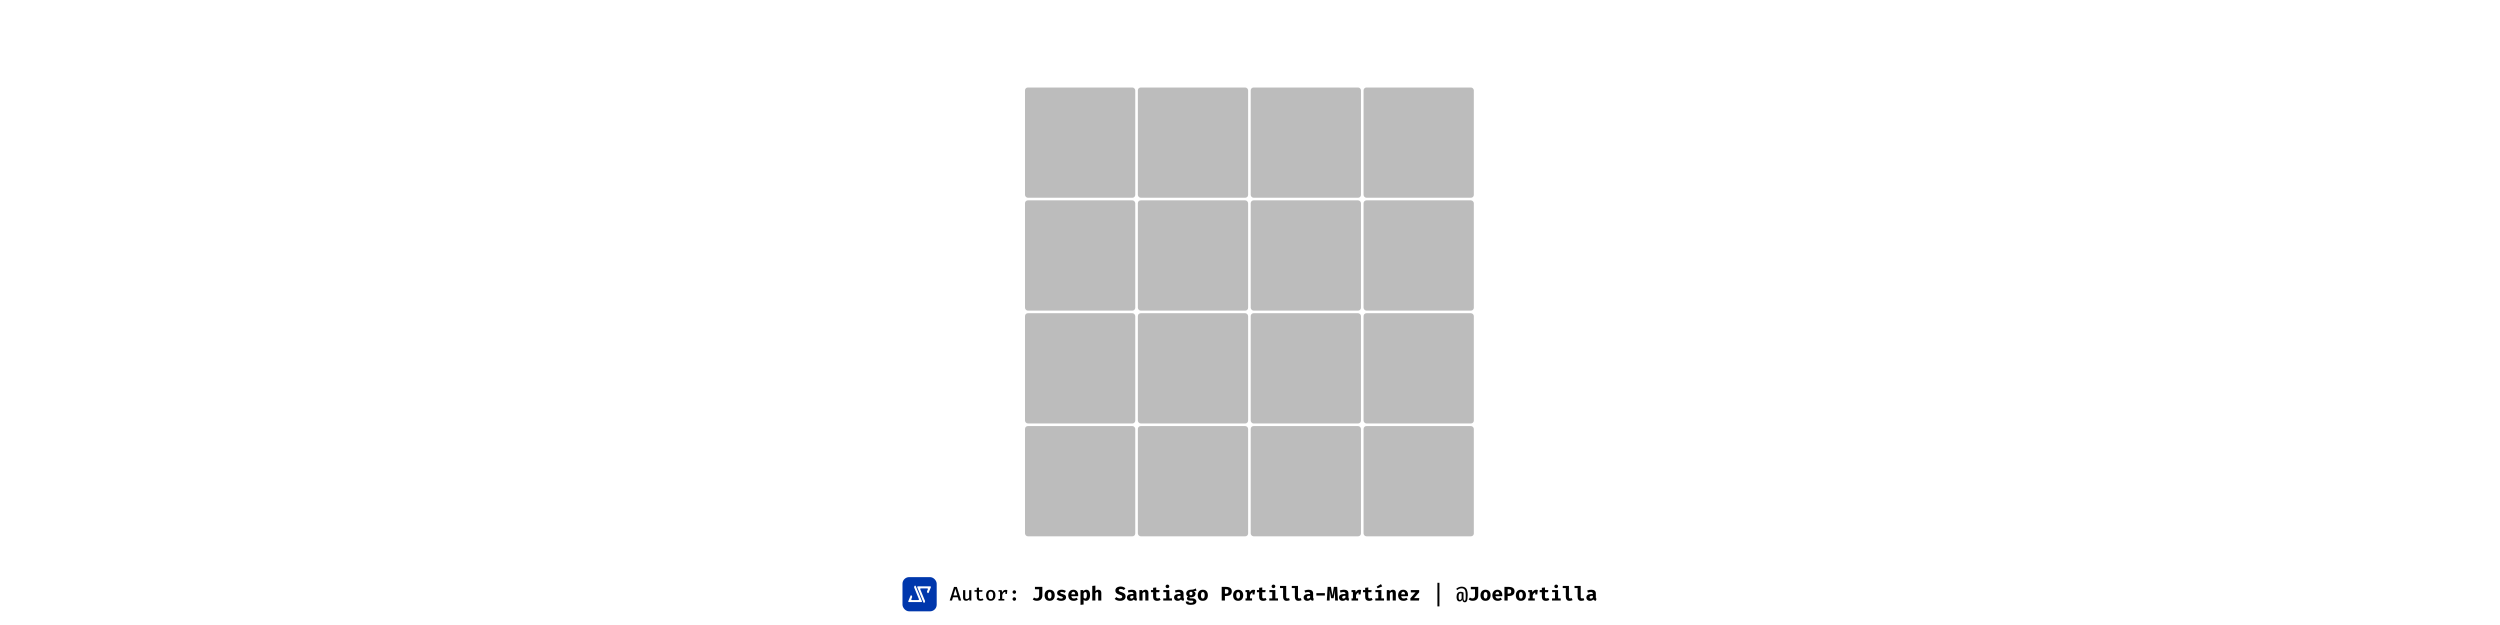 <svg width="1400" height="350" viewBox="0 0 1400 350" fill="none" xmlns="http://www.w3.org/2000/svg">
<rect width="1400" height="350" fill="white"/>
<rect x="505.39" y="323.186" width="19.162" height="19.162" rx="3.743" fill="#0037AC"/>
<path d="M512.812 328.192C512.685 327.882 512.247 327.882 512.12 328.192L511.92 328.679C511.883 328.769 511.883 328.871 511.92 328.962L514.593 335.522C514.693 335.768 514.512 336.037 514.247 336.037H511.586H510.687C510.421 336.037 510.24 335.767 510.341 335.521L510.803 334.397C510.84 334.307 510.84 334.205 510.803 334.114L510.593 333.599C510.467 333.289 510.028 333.288 509.9 333.598L508.644 336.659C508.543 336.905 508.724 337.175 508.99 337.175H515.942C516.208 337.175 516.389 336.905 516.288 336.659L512.812 328.192Z" fill="white"/>
<path d="M515.348 330.012C515.247 329.766 515.428 329.496 515.694 329.496H518.355H519.253C519.519 329.496 519.701 329.766 519.599 330.013L519.138 331.137C519.101 331.227 519.101 331.329 519.138 331.42L519.348 331.935C519.474 332.245 519.913 332.246 520.04 331.936L521.297 328.875C521.398 328.629 521.217 328.358 520.951 328.358H513.999C513.732 328.358 513.551 328.629 513.652 328.875L517.128 337.342C517.256 337.651 517.694 337.651 517.821 337.342L518.021 336.855C518.058 336.764 518.058 336.663 518.021 336.572L515.348 330.012Z" fill="white"/>
<path d="M536.368 334.455H533.656L533.128 336.282H531.83L534.245 328.69H535.829L538.25 336.282H536.896L536.368 334.455ZM533.92 333.471H536.099L535.015 329.68L533.92 333.471ZM540.545 330.473V334.532C540.545 334.877 540.613 335.123 540.748 335.27C540.888 335.416 541.097 335.49 541.375 335.49C541.64 335.49 541.894 335.411 542.14 335.253C542.386 335.095 542.58 334.903 542.723 334.675V330.473H543.955V336.282H542.894L542.817 335.539C542.6 335.829 542.327 336.051 541.997 336.205C541.667 336.355 541.33 336.43 540.985 336.43C540.424 336.43 540.004 336.276 539.725 335.968C539.45 335.656 539.313 335.229 539.313 334.686V330.473H540.545ZM550.762 335.974C550.549 336.109 550.294 336.219 549.997 336.304C549.7 336.388 549.39 336.43 549.067 336.43C548.392 336.43 547.879 336.256 547.527 335.908C547.179 335.556 547.004 335.093 547.004 334.521V331.369H545.712V330.473H547.004V329.174L548.237 329.026V330.473H550.195L550.057 331.369H548.237V334.51C548.237 334.822 548.314 335.055 548.468 335.209C548.625 335.359 548.882 335.435 549.238 335.435C549.45 335.435 549.647 335.409 549.826 335.358C550.006 335.306 550.169 335.24 550.316 335.16L550.762 335.974ZM554.834 330.319C555.402 330.319 555.881 330.445 556.269 330.698C556.658 330.951 556.952 331.305 557.15 331.76C557.351 332.215 557.452 332.75 557.452 333.366C557.452 333.979 557.349 334.516 557.144 334.978C556.942 335.436 556.645 335.794 556.253 336.051C555.864 336.304 555.389 336.43 554.828 336.43C554.267 336.43 553.79 336.307 553.398 336.062C553.009 335.812 552.712 335.458 552.507 335C552.305 334.542 552.204 334.001 552.204 333.377C552.204 332.772 552.305 332.24 552.507 331.782C552.712 331.323 553.011 330.966 553.403 330.709C553.796 330.449 554.272 330.319 554.834 330.319ZM554.834 331.276C554.39 331.276 554.056 331.446 553.832 331.787C553.609 332.125 553.497 332.655 553.497 333.377C553.497 334.096 553.607 334.626 553.827 334.967C554.051 335.308 554.384 335.479 554.828 335.479C555.272 335.479 555.604 335.308 555.824 334.967C556.048 334.626 556.159 334.092 556.159 333.366C556.159 332.651 556.049 332.125 555.829 331.787C555.609 331.446 555.277 331.276 554.834 331.276ZM559.159 336.282V335.402H560.011V331.347H559.159V330.473H560.952L561.178 331.82C561.394 331.333 561.662 330.962 561.981 330.709C562.303 330.452 562.718 330.324 563.224 330.324C563.396 330.324 563.55 330.339 563.686 330.368C563.825 330.394 563.963 330.429 564.099 330.473L563.73 331.529C563.613 331.496 563.503 331.472 563.4 331.457C563.297 331.439 563.184 331.43 563.059 331.43C562.637 331.43 562.272 331.587 561.964 331.903C561.66 332.218 561.42 332.666 561.244 333.245V335.402H562.415V336.282H559.159ZM563.009 332.612V331.182L563.163 330.473H564.099L563.89 332.612H563.009ZM567.026 335.435C567.026 335.167 567.122 334.938 567.313 334.747C567.503 334.553 567.738 334.455 568.017 334.455C568.299 334.455 568.534 334.553 568.721 334.747C568.912 334.938 569.007 335.167 569.007 335.435C569.007 335.71 568.912 335.944 568.721 336.139C568.534 336.333 568.299 336.43 568.017 336.43C567.738 336.43 567.503 336.333 567.313 336.139C567.122 335.944 567.026 335.71 567.026 335.435ZM567.026 331.529C567.026 331.349 567.07 331.184 567.158 331.034C567.247 330.883 567.366 330.764 567.516 330.676C567.666 330.588 567.833 330.544 568.017 330.544C568.299 330.544 568.534 330.641 568.721 330.836C568.912 331.026 569.007 331.257 569.007 331.529C569.007 331.8 568.912 332.035 568.721 332.233C568.534 332.427 568.299 332.524 568.017 332.524C567.738 332.524 567.503 332.427 567.313 332.233C567.122 332.035 567.026 331.8 567.026 331.529ZM583.714 328.657V333.537C583.714 333.98 583.646 334.382 583.51 334.741C583.375 335.101 583.175 335.407 582.911 335.66C582.65 335.913 582.329 336.108 581.948 336.243C581.57 336.379 581.137 336.447 580.65 336.447C580.158 336.447 579.733 336.384 579.373 336.26C579.018 336.131 578.675 335.955 578.345 335.732L579.032 334.62C579.293 334.8 579.537 334.927 579.764 335C579.991 335.07 580.25 335.105 580.54 335.105C580.932 335.105 581.258 334.98 581.519 334.73C581.783 334.477 581.915 334.087 581.915 333.559V329.977H579.571V328.657H583.714ZM587.813 330.247C588.415 330.247 588.926 330.375 589.348 330.632C589.77 330.889 590.093 331.25 590.316 331.716C590.54 332.178 590.652 332.721 590.652 333.344C590.652 333.993 590.538 334.553 590.311 335.022C590.087 335.488 589.764 335.845 589.343 336.095C588.921 336.344 588.411 336.469 587.813 336.469C587.219 336.469 586.709 336.346 586.284 336.1C585.862 335.854 585.538 335.499 585.31 335.033C585.087 334.567 584.975 334.008 584.975 333.355C584.975 332.735 585.087 332.193 585.31 331.727C585.538 331.261 585.862 330.898 586.284 330.638C586.709 330.377 587.219 330.247 587.813 330.247ZM587.813 331.529C587.458 331.529 587.193 331.675 587.021 331.969C586.852 332.259 586.768 332.721 586.768 333.355C586.768 334.001 586.852 334.468 587.021 334.758C587.193 335.048 587.458 335.193 587.813 335.193C588.169 335.193 588.431 335.048 588.6 334.758C588.772 334.468 588.858 333.997 588.858 333.344C588.858 332.713 588.772 332.253 588.6 331.963C588.431 331.674 588.169 331.529 587.813 331.529ZM594.223 335.226C594.513 335.226 594.746 335.18 594.922 335.088C595.102 334.996 595.191 334.859 595.191 334.675C595.191 334.551 595.157 334.446 595.087 334.362C595.017 334.278 594.883 334.197 594.685 334.12C594.487 334.043 594.194 333.951 593.805 333.845C593.449 333.749 593.134 333.628 592.859 333.482C592.588 333.335 592.375 333.146 592.221 332.915C592.07 332.684 591.995 332.396 591.995 332.051C591.995 331.703 592.092 331.393 592.287 331.122C592.481 330.85 592.767 330.638 593.145 330.484C593.523 330.326 593.985 330.247 594.531 330.247C595.052 330.247 595.505 330.315 595.89 330.451C596.279 330.583 596.614 330.751 596.897 330.957L596.204 331.98C595.962 331.83 595.701 331.71 595.423 331.622C595.144 331.531 594.863 331.485 594.581 331.485C594.298 331.485 594.088 331.523 593.948 331.6C593.813 331.674 593.745 331.785 593.745 331.936C593.745 332.035 593.78 332.121 593.849 332.194C593.923 332.264 594.058 332.337 594.256 332.414C594.454 332.488 594.744 332.579 595.125 332.69C595.503 332.796 595.831 332.919 596.11 333.058C596.393 333.197 596.611 333.384 596.765 333.619C596.919 333.85 596.996 334.156 596.996 334.538C596.996 334.963 596.869 335.321 596.616 335.611C596.363 335.897 596.028 336.111 595.61 336.254C595.191 336.397 594.733 336.469 594.234 336.469C593.669 336.469 593.171 336.388 592.738 336.227C592.305 336.065 591.937 335.853 591.632 335.589L592.507 334.609C592.734 334.785 592.991 334.932 593.277 335.049C593.567 335.167 593.882 335.226 594.223 335.226ZM599.984 333.867C600.024 334.186 600.107 334.444 600.232 334.642C600.36 334.837 600.523 334.98 600.721 335.071C600.919 335.16 601.141 335.204 601.387 335.204C601.655 335.204 601.913 335.16 602.163 335.071C602.412 334.983 602.652 334.866 602.883 334.719L603.582 335.666C603.307 335.9 602.973 336.093 602.581 336.243C602.192 336.394 601.748 336.469 601.249 336.469C600.582 336.469 600.023 336.337 599.572 336.073C599.12 335.805 598.781 335.438 598.554 334.972C598.326 334.507 598.213 333.971 598.213 333.366C598.213 332.79 598.323 332.268 598.543 331.798C598.763 331.325 599.084 330.949 599.506 330.671C599.931 330.388 600.45 330.247 601.062 330.247C601.62 330.247 602.102 330.366 602.509 330.605C602.92 330.843 603.237 331.186 603.461 331.633C603.688 332.081 603.802 332.618 603.802 333.245C603.802 333.344 603.798 333.451 603.791 333.564C603.787 333.678 603.78 333.779 603.769 333.867H599.984ZM601.062 331.413C600.751 331.413 600.499 331.525 600.309 331.749C600.118 331.973 600.002 332.33 599.962 332.822H602.108C602.104 332.396 602.021 332.055 601.86 331.798C601.699 331.542 601.433 331.413 601.062 331.413ZM608.309 330.247C608.818 330.247 609.229 330.374 609.541 330.627C609.852 330.88 610.08 331.237 610.223 331.699C610.37 332.161 610.443 332.71 610.443 333.344C610.443 333.946 610.355 334.483 610.179 334.956C610.003 335.425 609.748 335.796 609.414 336.067C609.081 336.335 608.675 336.469 608.198 336.469C607.63 336.469 607.168 336.265 606.812 335.858V338.537L605.074 338.719V330.44H606.614L606.691 331.094C606.93 330.79 607.19 330.573 607.472 330.445C607.755 330.313 608.033 330.247 608.309 330.247ZM607.769 331.529C607.568 331.529 607.39 331.589 607.236 331.71C607.082 331.831 606.941 331.996 606.812 332.205V334.67C606.933 334.85 607.06 334.982 607.192 335.066C607.327 335.15 607.487 335.193 607.67 335.193C607.978 335.193 608.219 335.053 608.391 334.774C608.563 334.492 608.65 334.023 608.65 333.366C608.65 332.882 608.615 332.508 608.545 332.244C608.475 331.976 608.375 331.791 608.242 331.688C608.11 331.582 607.953 331.529 607.769 331.529ZM613.409 327.948V331.017C613.655 330.757 613.921 330.564 614.207 330.44C614.497 330.311 614.803 330.247 615.126 330.247C615.646 330.247 616.044 330.399 616.319 330.704C616.594 331.008 616.732 331.437 616.732 331.991V336.282H614.994V332.475C614.994 332.123 614.953 331.877 614.873 331.738C614.796 331.598 614.649 331.529 614.432 331.529C614.311 331.529 614.192 331.558 614.075 331.617C613.961 331.672 613.849 331.752 613.739 331.859C613.629 331.965 613.519 332.092 613.409 332.238V336.282H611.671V328.118L613.409 327.948ZM630.344 334.054C630.344 334.527 630.219 334.945 629.97 335.308C629.724 335.671 629.37 335.955 628.908 336.161C628.446 336.366 627.891 336.469 627.241 336.469C626.523 336.469 625.919 336.364 625.432 336.155C624.947 335.943 624.546 335.68 624.227 335.369L625.14 334.356C625.422 334.602 625.734 334.793 626.075 334.928C626.416 335.06 626.79 335.127 627.197 335.127C627.45 335.127 627.672 335.09 627.863 335.016C628.054 334.943 628.202 334.837 628.309 334.697C628.415 334.558 628.468 334.389 628.468 334.191C628.468 334.004 628.426 333.847 628.342 333.718C628.257 333.59 628.114 333.474 627.913 333.372C627.715 333.269 627.438 333.164 627.082 333.058C626.488 332.875 626.009 332.673 625.646 332.453C625.287 332.233 625.024 331.978 624.859 331.688C624.698 331.399 624.617 331.061 624.617 330.676C624.617 330.21 624.746 329.812 625.002 329.482C625.263 329.152 625.611 328.901 626.048 328.729C626.484 328.553 626.965 328.465 627.489 328.465C628.079 328.465 628.6 328.551 629.051 328.723C629.502 328.892 629.893 329.134 630.223 329.449L629.37 330.429C629.114 330.212 628.837 330.053 628.54 329.95C628.243 329.844 627.94 329.79 627.632 329.79C627.405 329.79 627.205 329.82 627.032 329.878C626.86 329.933 626.726 330.016 626.631 330.126C626.535 330.236 626.488 330.374 626.488 330.539C626.488 330.7 626.534 330.836 626.625 330.946C626.717 331.056 626.877 331.16 627.104 331.259C627.331 331.355 627.647 331.466 628.05 331.595C628.531 331.741 628.941 331.918 629.282 332.123C629.627 332.325 629.889 332.579 630.069 332.888C630.252 333.196 630.344 333.584 630.344 334.054ZM636.38 334.598C636.38 334.818 636.409 334.978 636.468 335.077C636.53 335.176 636.629 335.251 636.765 335.303L636.407 336.447C636.063 336.414 635.771 336.339 635.533 336.221C635.298 336.1 635.113 335.919 634.977 335.677C634.753 335.944 634.467 336.144 634.119 336.276C633.771 336.405 633.415 336.469 633.052 336.469C632.45 336.469 631.97 336.298 631.611 335.957C631.255 335.612 631.077 335.171 631.077 334.631C631.077 333.997 631.324 333.507 631.82 333.163C632.318 332.818 633.019 332.646 633.921 332.646H634.708V332.425C634.708 332.121 634.609 331.896 634.411 331.749C634.216 331.602 633.93 331.529 633.552 331.529C633.365 331.529 633.125 331.556 632.832 331.611C632.538 331.663 632.245 331.738 631.952 331.837L631.55 330.682C631.928 330.539 632.32 330.43 632.727 330.357C633.138 330.284 633.505 330.247 633.827 330.247C634.697 330.247 635.338 330.425 635.753 330.781C636.171 331.133 636.38 331.642 636.38 332.31V334.598ZM633.651 335.226C633.838 335.226 634.035 335.171 634.24 335.06C634.445 334.947 634.601 334.787 634.708 334.582V333.636H634.279C633.794 333.636 633.439 333.711 633.211 333.861C632.984 334.008 632.87 334.224 632.87 334.51C632.87 334.734 632.938 334.91 633.074 335.038C633.213 335.163 633.406 335.226 633.651 335.226ZM638.059 336.282V330.44H639.577L639.698 331.116C639.959 330.823 640.234 330.605 640.524 330.462C640.813 330.319 641.143 330.247 641.514 330.247C642.012 330.247 642.405 330.399 642.691 330.704C642.977 331.008 643.12 331.437 643.12 331.991V336.282H641.382V332.491C641.382 332.253 641.365 332.064 641.332 331.925C641.299 331.782 641.241 331.681 641.156 331.622C641.075 331.56 640.964 331.529 640.821 331.529C640.7 331.529 640.58 331.556 640.463 331.611C640.349 331.663 640.237 331.738 640.127 331.837C640.017 331.936 639.907 332.055 639.797 332.194V336.282H638.059ZM649.915 335.941C649.688 336.087 649.413 336.212 649.09 336.315C648.767 336.417 648.404 336.469 648.001 336.469C647.238 336.469 646.671 336.274 646.301 335.886C645.93 335.493 645.745 334.961 645.745 334.29V331.639H644.519V330.44H645.745V329.174L647.484 328.965V330.44H649.365L649.194 331.639H647.484V334.29C647.484 334.58 647.55 334.787 647.682 334.912C647.814 335.037 648.025 335.099 648.314 335.099C648.52 335.099 648.707 335.075 648.875 335.027C649.048 334.976 649.202 334.912 649.338 334.835L649.915 335.941ZM654.823 330.44V335.093H656.309V336.282H651.429V335.093H653.085V331.628H651.484V330.44H654.823ZM653.773 327.381C654.073 327.381 654.319 327.474 654.51 327.661C654.7 327.849 654.796 328.081 654.796 328.36C654.796 328.639 654.7 328.874 654.51 329.064C654.319 329.251 654.073 329.345 653.773 329.345C653.468 329.345 653.219 329.251 653.024 329.064C652.834 328.874 652.738 328.639 652.738 328.36C652.738 328.081 652.834 327.849 653.024 327.661C653.219 327.474 653.468 327.381 653.773 327.381ZM662.768 334.598C662.768 334.818 662.797 334.978 662.856 335.077C662.918 335.176 663.018 335.251 663.153 335.303L662.796 336.447C662.451 336.414 662.159 336.339 661.921 336.221C661.686 336.1 661.501 335.919 661.365 335.677C661.142 335.944 660.856 336.144 660.507 336.276C660.159 336.405 659.803 336.469 659.44 336.469C658.838 336.469 658.358 336.298 657.999 335.957C657.643 335.612 657.465 335.171 657.465 334.631C657.465 333.997 657.713 333.507 658.208 333.163C658.706 332.818 659.407 332.646 660.309 332.646H661.096V332.425C661.096 332.121 660.997 331.896 660.799 331.749C660.604 331.602 660.318 331.529 659.941 331.529C659.754 331.529 659.513 331.556 659.22 331.611C658.927 331.663 658.633 331.738 658.34 331.837L657.938 330.682C658.316 330.539 658.708 330.43 659.115 330.357C659.526 330.284 659.893 330.247 660.216 330.247C661.085 330.247 661.727 330.425 662.141 330.781C662.559 331.133 662.768 331.642 662.768 332.31V334.598ZM660.04 335.226C660.227 335.226 660.423 335.171 660.628 335.06C660.834 334.947 660.989 334.787 661.096 334.582V333.636H660.667C660.183 333.636 659.827 333.711 659.599 333.861C659.372 334.008 659.258 334.224 659.258 334.51C659.258 334.734 659.326 334.91 659.462 335.038C659.601 335.163 659.794 335.226 660.04 335.226ZM669.635 329.504L670.042 330.781C669.836 330.861 669.596 330.92 669.321 330.957C669.046 330.993 668.725 331.012 668.358 331.012C668.725 331.169 669.004 331.366 669.195 331.6C669.389 331.831 669.486 332.136 669.486 332.513C669.486 332.891 669.385 333.229 669.184 333.526C668.982 333.819 668.696 334.05 668.325 334.219C667.955 334.388 667.517 334.472 667.011 334.472C666.886 334.472 666.769 334.466 666.659 334.455C666.549 334.444 666.44 334.428 666.334 334.406C666.272 334.439 666.224 334.487 666.191 334.549C666.158 334.611 666.141 334.675 666.141 334.741C666.141 334.833 666.178 334.916 666.252 334.989C666.329 335.062 666.506 335.099 666.785 335.099H667.742C668.197 335.099 668.589 335.172 668.92 335.319C669.253 335.466 669.512 335.666 669.695 335.919C669.879 336.172 669.97 336.461 669.97 336.788C669.97 337.386 669.708 337.857 669.184 338.202C668.659 338.546 667.88 338.719 666.846 338.719C666.097 338.719 665.518 338.642 665.107 338.488C664.7 338.337 664.416 338.121 664.255 337.839C664.097 337.56 664.018 337.228 664.018 336.843H665.558C665.558 337.012 665.591 337.149 665.657 337.255C665.727 337.365 665.857 337.446 666.048 337.497C666.242 337.549 666.523 337.574 666.89 337.574C667.26 337.574 667.542 337.545 667.737 337.486C667.931 337.428 668.063 337.347 668.133 337.244C668.206 337.145 668.243 337.034 668.243 336.909C668.243 336.736 668.175 336.597 668.039 336.491C667.904 336.384 667.689 336.331 667.396 336.331H666.466C665.835 336.331 665.377 336.216 665.091 335.985C664.805 335.75 664.662 335.477 664.662 335.165C664.662 334.949 664.719 334.743 664.832 334.549C664.95 334.355 665.113 334.191 665.322 334.059C664.948 333.861 664.68 333.628 664.519 333.361C664.357 333.089 664.277 332.765 664.277 332.387C664.277 331.947 664.388 331.569 664.612 331.254C664.836 330.935 665.144 330.689 665.536 330.517C665.932 330.344 666.384 330.258 666.89 330.258C667.326 330.265 667.706 330.236 668.028 330.17C668.351 330.1 668.641 330.007 668.898 329.889C669.154 329.768 669.4 329.64 669.635 329.504ZM666.934 331.386C666.659 331.386 666.44 331.474 666.279 331.65C666.118 331.822 666.037 332.061 666.037 332.365C666.037 332.688 666.119 332.935 666.285 333.108C666.45 333.28 666.666 333.366 666.934 333.366C667.223 333.366 667.443 333.28 667.594 333.108C667.748 332.935 667.825 332.68 667.825 332.343C667.825 332.017 667.75 331.776 667.599 331.622C667.449 331.465 667.227 331.386 666.934 331.386ZM673.575 330.247C674.176 330.247 674.688 330.375 675.11 330.632C675.531 330.889 675.854 331.25 676.078 331.716C676.301 332.178 676.413 332.721 676.413 333.344C676.413 333.993 676.3 334.553 676.072 335.022C675.849 335.488 675.526 335.845 675.104 336.095C674.682 336.344 674.173 336.469 673.575 336.469C672.981 336.469 672.471 336.346 672.045 336.1C671.624 335.854 671.299 335.499 671.072 335.033C670.848 334.567 670.736 334.008 670.736 333.355C670.736 332.735 670.848 332.193 671.072 331.727C671.299 331.261 671.624 330.898 672.045 330.638C672.471 330.377 672.981 330.247 673.575 330.247ZM673.575 331.529C673.219 331.529 672.955 331.675 672.783 331.969C672.614 332.259 672.53 332.721 672.53 333.355C672.53 334.001 672.614 334.468 672.783 334.758C672.955 335.048 673.219 335.193 673.575 335.193C673.93 335.193 674.193 335.048 674.361 334.758C674.534 334.468 674.62 333.997 674.62 333.344C674.62 332.713 674.534 332.253 674.361 331.963C674.193 331.674 673.93 331.529 673.575 331.529ZM687.952 331.144C687.952 330.872 687.9 330.649 687.797 330.473C687.698 330.293 687.546 330.161 687.341 330.076C687.139 329.988 686.884 329.944 686.576 329.944H685.96V332.436H686.67C686.937 332.436 687.167 332.391 687.357 332.299C687.548 332.207 687.695 332.066 687.797 331.875C687.9 331.685 687.952 331.441 687.952 331.144ZM689.811 331.138C689.811 331.729 689.684 332.216 689.431 332.601C689.178 332.987 688.824 333.274 688.37 333.465C687.915 333.652 687.387 333.746 686.785 333.746H685.96V336.282H684.156V328.657H686.554C687.588 328.657 688.39 328.863 688.958 329.273C689.527 329.684 689.811 330.306 689.811 331.138ZM693.366 330.247C693.967 330.247 694.479 330.375 694.901 330.632C695.322 330.889 695.645 331.25 695.869 331.716C696.093 332.178 696.204 332.721 696.204 333.344C696.204 333.993 696.091 334.553 695.863 335.022C695.64 335.488 695.317 335.845 694.895 336.095C694.473 336.344 693.964 336.469 693.366 336.469C692.772 336.469 692.262 336.346 691.836 336.1C691.415 335.854 691.09 335.499 690.863 335.033C690.639 334.567 690.527 334.008 690.527 333.355C690.527 332.735 690.639 332.193 690.863 331.727C691.09 331.261 691.415 330.898 691.836 330.638C692.262 330.377 692.772 330.247 693.366 330.247ZM693.366 331.529C693.01 331.529 692.746 331.675 692.574 331.969C692.405 332.259 692.321 332.721 692.321 333.355C692.321 334.001 692.405 334.468 692.574 334.758C692.746 335.048 693.01 335.193 693.366 335.193C693.722 335.193 693.984 335.048 694.152 334.758C694.325 334.468 694.411 333.997 694.411 333.344C694.411 332.713 694.325 332.253 694.152 331.963C693.984 331.674 693.722 331.529 693.366 331.529ZM697.487 336.282V335.116H698.257V331.595H697.487V330.44H699.583L699.902 331.754C700.111 331.252 700.377 330.878 700.7 330.632C701.026 330.386 701.424 330.264 701.894 330.264C702.092 330.264 702.268 330.28 702.422 330.313C702.576 330.342 702.721 330.385 702.856 330.44L702.328 331.875C702.222 331.846 702.116 331.824 702.009 331.809C701.903 331.795 701.786 331.787 701.657 331.787C701.276 331.787 700.94 331.943 700.65 332.255C700.364 332.567 700.146 332.963 699.996 333.443V335.116H701.151V336.282H697.487ZM701.443 332.882V331.177L701.701 330.44H702.856L702.532 332.882H701.443ZM709.288 335.941C709.061 336.087 708.786 336.212 708.463 336.315C708.141 336.417 707.777 336.469 707.374 336.469C706.611 336.469 706.045 336.274 705.674 335.886C705.304 335.493 705.119 334.961 705.119 334.29V331.639H703.892V330.44H705.119V329.174L706.857 328.965V330.44H708.738L708.568 331.639H706.857V334.29C706.857 334.58 706.923 334.787 707.055 334.912C707.187 335.037 707.398 335.099 707.688 335.099C707.893 335.099 708.08 335.075 708.249 335.027C708.421 334.976 708.575 334.912 708.711 334.835L709.288 335.941ZM714.197 330.44V335.093H715.682V336.282H710.802V335.093H712.458V331.628H710.857V330.44H714.197ZM713.146 327.381C713.447 327.381 713.692 327.474 713.883 327.661C714.074 327.849 714.169 328.081 714.169 328.36C714.169 328.639 714.074 328.874 713.883 329.064C713.692 329.251 713.447 329.345 713.146 329.345C712.842 329.345 712.592 329.251 712.398 329.064C712.207 328.874 712.112 328.639 712.112 328.36C712.112 328.081 712.207 327.849 712.398 327.661C712.592 327.474 712.842 327.381 713.146 327.381ZM720.271 328.118V334.444C720.271 334.679 720.337 334.848 720.469 334.95C720.605 335.049 720.79 335.099 721.025 335.099C721.175 335.099 721.32 335.082 721.459 335.049C721.599 335.013 721.729 334.971 721.85 334.923L722.268 336.084C722.07 336.186 721.832 336.276 721.553 336.353C721.274 336.43 720.95 336.469 720.579 336.469C719.875 336.469 719.358 336.267 719.028 335.864C718.698 335.457 718.533 334.912 718.533 334.23V329.306H716.811V328.118H720.271ZM726.868 328.118V334.444C726.868 334.679 726.934 334.848 727.066 334.95C727.202 335.049 727.387 335.099 727.622 335.099C727.772 335.099 727.917 335.082 728.056 335.049C728.196 335.013 728.326 334.971 728.447 334.923L728.865 336.084C728.667 336.186 728.429 336.276 728.15 336.353C727.871 336.43 727.547 336.469 727.176 336.469C726.472 336.469 725.955 336.267 725.625 335.864C725.295 335.457 725.13 334.912 725.13 334.23V329.306H723.408V328.118H726.868ZM735.336 334.598C735.336 334.818 735.365 334.978 735.424 335.077C735.486 335.176 735.585 335.251 735.721 335.303L735.363 336.447C735.018 336.414 734.727 336.339 734.488 336.221C734.254 336.1 734.068 335.919 733.933 335.677C733.709 335.944 733.423 336.144 733.075 336.276C732.726 336.405 732.37 336.469 732.007 336.469C731.406 336.469 730.925 336.298 730.566 335.957C730.21 335.612 730.032 335.171 730.032 334.631C730.032 333.997 730.28 333.507 730.775 333.163C731.274 332.818 731.974 332.646 732.877 332.646H733.663V332.425C733.663 332.121 733.564 331.896 733.366 331.749C733.172 331.602 732.886 331.529 732.508 331.529C732.321 331.529 732.081 331.556 731.787 331.611C731.494 331.663 731.201 331.738 730.907 331.837L730.506 330.682C730.883 330.539 731.276 330.43 731.683 330.357C732.094 330.284 732.46 330.247 732.783 330.247C733.652 330.247 734.294 330.425 734.708 330.781C735.126 331.133 735.336 331.642 735.336 332.31V334.598ZM732.607 335.226C732.794 335.226 732.99 335.171 733.196 335.06C733.401 334.947 733.557 334.787 733.663 334.582V333.636H733.234C732.75 333.636 732.394 333.711 732.167 333.861C731.939 334.008 731.826 334.224 731.826 334.51C731.826 334.734 731.894 334.91 732.029 335.038C732.169 335.163 732.361 335.226 732.607 335.226ZM737.163 333.515V332.161H741.927V333.515H737.163ZM748.821 328.657L749.25 336.282H747.677L747.583 333.02C747.576 332.715 747.572 332.444 747.572 332.205C747.576 331.967 747.582 331.743 747.589 331.534C747.596 331.322 747.607 331.109 747.622 330.896C747.64 330.68 747.659 330.445 747.677 330.192L746.819 334.983H745.454L744.53 330.192C744.552 330.434 744.571 330.663 744.585 330.88C744.604 331.092 744.616 331.307 744.624 331.523C744.631 331.74 744.637 331.973 744.64 332.222C744.644 332.468 744.642 332.743 744.635 333.047L744.58 336.282H743.034L743.463 328.657H745.317L746.164 333.586L746.967 328.657H748.821ZM755.127 334.598C755.127 334.818 755.156 334.978 755.215 335.077C755.277 335.176 755.376 335.251 755.512 335.303L755.154 336.447C754.809 336.414 754.518 336.339 754.279 336.221C754.045 336.1 753.86 335.919 753.724 335.677C753.5 335.944 753.214 336.144 752.866 336.276C752.517 336.405 752.161 336.469 751.798 336.469C751.197 336.469 750.717 336.298 750.357 335.957C750.001 335.612 749.824 335.171 749.824 334.631C749.824 333.997 750.071 333.507 750.566 333.163C751.065 332.818 751.765 332.646 752.668 332.646H753.454V332.425C753.454 332.121 753.355 331.896 753.157 331.749C752.963 331.602 752.677 331.529 752.299 331.529C752.112 331.529 751.872 331.556 751.578 331.611C751.285 331.663 750.992 331.738 750.698 331.837L750.297 330.682C750.674 330.539 751.067 330.43 751.474 330.357C751.885 330.284 752.251 330.247 752.574 330.247C753.443 330.247 754.085 330.425 754.499 330.781C754.918 331.133 755.127 331.642 755.127 332.31V334.598ZM752.398 335.226C752.585 335.226 752.781 335.171 752.987 335.06C753.192 334.947 753.348 334.787 753.454 334.582V333.636H753.025C752.541 333.636 752.185 333.711 751.958 333.861C751.731 334.008 751.617 334.224 751.617 334.51C751.617 334.734 751.685 334.91 751.82 335.038C751.96 335.163 752.152 335.226 752.398 335.226ZM756.861 336.282V335.116H757.631V331.595H756.861V330.44H758.957L759.276 331.754C759.485 331.252 759.751 330.878 760.073 330.632C760.4 330.386 760.798 330.264 761.267 330.264C761.465 330.264 761.641 330.28 761.795 330.313C761.949 330.342 762.094 330.385 762.23 330.44L761.702 331.875C761.595 331.846 761.489 331.824 761.383 331.809C761.276 331.795 761.159 331.787 761.03 331.787C760.649 331.787 760.314 331.943 760.024 332.255C759.738 332.567 759.52 332.963 759.369 333.443V335.116H760.524V336.282H756.861ZM760.816 332.882V331.177L761.074 330.44H762.23L761.905 332.882H760.816ZM768.662 335.941C768.434 336.087 768.159 336.212 767.837 336.315C767.514 336.417 767.151 336.469 766.747 336.469C765.985 336.469 765.418 336.274 765.048 335.886C764.677 335.493 764.492 334.961 764.492 334.29V331.639H763.265V330.44H764.492V329.174L766.23 328.965V330.44H768.112L767.941 331.639H766.23V334.29C766.23 334.58 766.296 334.787 766.428 334.912C766.56 335.037 766.771 335.099 767.061 335.099C767.266 335.099 767.453 335.075 767.622 335.027C767.794 334.976 767.948 334.912 768.084 334.835L768.662 335.941ZM773.57 330.44V335.093H775.055V336.282H770.176V335.093H771.832V331.628H770.231V330.44H773.57ZM773.355 327.095L774.032 328.404L771.435 329.433L770.957 328.553L773.355 327.095ZM776.597 336.282V330.44H778.115L778.236 331.116C778.496 330.823 778.772 330.605 779.061 330.462C779.351 330.319 779.681 330.247 780.051 330.247C780.55 330.247 780.943 330.399 781.229 330.704C781.515 331.008 781.658 331.437 781.658 331.991V336.282H779.919V332.491C779.919 332.253 779.903 332.064 779.87 331.925C779.837 331.782 779.778 331.681 779.694 331.622C779.613 331.56 779.501 331.529 779.358 331.529C779.237 331.529 779.118 331.556 779.001 331.611C778.887 331.663 778.775 331.738 778.665 331.837C778.555 331.936 778.445 332.055 778.335 332.194V336.282H776.597ZM784.701 333.867C784.741 334.186 784.824 334.444 784.949 334.642C785.077 334.837 785.24 334.98 785.438 335.071C785.636 335.16 785.858 335.204 786.104 335.204C786.372 335.204 786.63 335.16 786.88 335.071C787.129 334.983 787.369 334.866 787.6 334.719L788.299 335.666C788.024 335.9 787.69 336.093 787.298 336.243C786.909 336.394 786.465 336.469 785.966 336.469C785.299 336.469 784.74 336.337 784.288 336.073C783.837 335.805 783.498 335.438 783.271 334.972C783.043 334.507 782.93 333.971 782.93 333.366C782.93 332.79 783.04 332.268 783.26 331.798C783.48 331.325 783.801 330.949 784.222 330.671C784.648 330.388 785.167 330.247 785.779 330.247C786.337 330.247 786.819 330.366 787.226 330.605C787.637 330.843 787.954 331.186 788.178 331.633C788.405 332.081 788.519 332.618 788.519 333.245C788.519 333.344 788.515 333.451 788.508 333.564C788.504 333.678 788.497 333.779 788.486 333.867H784.701ZM785.779 331.413C785.468 331.413 785.216 331.525 785.026 331.749C784.835 331.973 784.719 332.33 784.679 332.822H786.825C786.821 332.396 786.738 332.055 786.577 331.798C786.416 331.542 786.15 331.413 785.779 331.413ZM791.865 334.967H794.791L794.626 336.282H789.813V335.055L792.712 331.749H790.055V330.44H794.736V331.661L791.865 334.967ZM806.077 326.38V339.582H804.954V326.38H806.077ZM818.544 328.536C819.095 328.536 819.564 328.617 819.953 328.778C820.341 328.936 820.662 329.158 820.915 329.444C821.172 329.726 821.372 330.06 821.515 330.445C821.658 330.83 821.759 331.248 821.818 331.699C821.876 332.15 821.906 332.618 821.906 333.102C821.906 334.026 821.862 334.8 821.774 335.424C821.686 336.043 821.521 336.509 821.278 336.821C821.04 337.136 820.695 337.294 820.244 337.294C820.024 337.294 819.832 337.244 819.667 337.145C819.505 337.046 819.371 336.918 819.265 336.76C819.162 336.606 819.084 336.439 819.029 336.26C818.977 336.076 818.948 335.904 818.94 335.743H818.896C818.823 335.919 818.722 336.087 818.594 336.249C818.466 336.41 818.302 336.542 818.104 336.645C817.906 336.747 817.664 336.799 817.378 336.799C816.967 336.799 816.637 336.689 816.388 336.469C816.139 336.252 815.957 335.954 815.843 335.572C815.73 335.191 815.673 334.76 815.673 334.279C815.673 333.344 815.864 332.631 816.245 332.139C816.626 331.644 817.178 331.397 817.901 331.397C818.172 331.397 818.44 331.43 818.704 331.496C818.972 331.558 819.26 331.672 819.568 331.837V335.105C819.568 335.453 819.595 335.722 819.65 335.913C819.705 336.104 819.78 336.236 819.876 336.309C819.975 336.383 820.087 336.419 820.211 336.419C820.358 336.419 820.472 336.344 820.552 336.194C820.637 336.043 820.697 335.827 820.734 335.545C820.771 335.259 820.793 334.914 820.8 334.51C820.807 334.107 820.811 333.652 820.811 333.146C820.811 332.603 820.78 332.106 820.717 331.655C820.659 331.201 820.547 330.808 820.382 330.478C820.22 330.148 819.989 329.893 819.689 329.713C819.388 329.534 818.997 329.444 818.517 329.444C818.147 329.444 817.756 329.514 817.345 329.653C816.938 329.792 816.509 330.06 816.058 330.456L815.464 329.768C815.963 329.336 816.467 329.022 816.977 328.828C817.49 328.633 818.013 328.536 818.544 328.536ZM817.917 332.233C817.496 332.233 817.208 332.398 817.054 332.728C816.9 333.054 816.823 333.572 816.823 334.279C816.823 334.631 816.845 334.932 816.889 335.182C816.933 335.431 817.01 335.622 817.12 335.754C817.23 335.886 817.378 335.952 817.565 335.952C817.789 335.952 817.963 335.9 818.088 335.798C818.213 335.695 818.306 335.574 818.368 335.435C818.431 335.292 818.478 335.167 818.511 335.06V332.376C818.412 332.325 818.317 332.288 818.225 332.266C818.134 332.244 818.031 332.233 817.917 332.233ZM827.804 328.657V333.537C827.804 333.98 827.736 334.382 827.6 334.741C827.465 335.101 827.265 335.407 827.001 335.66C826.74 335.913 826.42 336.108 826.038 336.243C825.66 336.379 825.228 336.447 824.74 336.447C824.248 336.447 823.823 336.384 823.464 336.26C823.108 336.131 822.765 335.955 822.435 335.732L823.123 334.62C823.383 334.8 823.627 334.927 823.854 335C824.082 335.07 824.34 335.105 824.63 335.105C825.022 335.105 825.349 334.98 825.609 334.73C825.873 334.477 826.005 334.087 826.005 333.559V329.977H823.662V328.657H827.804ZM831.904 330.247C832.505 330.247 833.017 330.375 833.438 330.632C833.86 330.889 834.183 331.25 834.407 331.716C834.63 332.178 834.742 332.721 834.742 333.344C834.742 333.993 834.628 334.553 834.401 335.022C834.177 335.488 833.855 335.845 833.433 336.095C833.011 336.344 832.501 336.469 831.904 336.469C831.309 336.469 830.8 336.346 830.374 336.1C829.952 335.854 829.628 335.499 829.401 335.033C829.177 334.567 829.065 334.008 829.065 333.355C829.065 332.735 829.177 332.193 829.401 331.727C829.628 331.261 829.952 330.898 830.374 330.638C830.8 330.377 831.309 330.247 831.904 330.247ZM831.904 331.529C831.548 331.529 831.284 331.675 831.111 331.969C830.943 332.259 830.858 332.721 830.858 333.355C830.858 334.001 830.943 334.468 831.111 334.758C831.284 335.048 831.548 335.193 831.904 335.193C832.259 335.193 832.521 335.048 832.69 334.758C832.863 334.468 832.949 333.997 832.949 333.344C832.949 332.713 832.863 332.253 832.69 331.963C832.521 331.674 832.259 331.529 831.904 331.529ZM837.477 333.867C837.518 334.186 837.6 334.444 837.725 334.642C837.853 334.837 838.016 334.98 838.214 335.071C838.413 335.16 838.634 335.204 838.88 335.204C839.148 335.204 839.406 335.16 839.656 335.071C839.905 334.983 840.145 334.866 840.376 334.719L841.075 335.666C840.8 335.9 840.466 336.093 840.074 336.243C839.685 336.394 839.241 336.469 838.743 336.469C838.075 336.469 837.516 336.337 837.065 336.073C836.614 335.805 836.274 335.438 836.047 334.972C835.82 334.507 835.706 333.971 835.706 333.366C835.706 332.79 835.816 332.268 836.036 331.798C836.256 331.325 836.577 330.949 836.999 330.671C837.424 330.388 837.943 330.247 838.556 330.247C839.113 330.247 839.595 330.366 840.002 330.605C840.413 330.843 840.73 331.186 840.954 331.633C841.181 332.081 841.295 332.618 841.295 333.245C841.295 333.344 841.291 333.451 841.284 333.564C841.28 333.678 841.273 333.779 841.262 333.867H837.477ZM838.556 331.413C838.244 331.413 837.993 331.525 837.802 331.749C837.611 331.973 837.496 332.33 837.455 332.822H839.601C839.597 332.396 839.515 332.055 839.353 331.798C839.192 331.542 838.926 331.413 838.556 331.413ZM846.28 331.144C846.28 330.872 846.229 330.649 846.126 330.473C846.027 330.293 845.875 330.161 845.67 330.076C845.468 329.988 845.213 329.944 844.905 329.944H844.289V332.436H844.999C845.266 332.436 845.496 332.391 845.686 332.299C845.877 332.207 846.024 332.066 846.126 331.875C846.229 331.685 846.28 331.441 846.28 331.144ZM848.14 331.138C848.14 331.729 848.013 332.216 847.76 332.601C847.507 332.987 847.153 333.274 846.698 333.465C846.244 333.652 845.716 333.746 845.114 333.746H844.289V336.282H842.485V328.657H844.883C845.917 328.657 846.719 328.863 847.287 329.273C847.855 329.684 848.14 330.306 848.14 331.138ZM851.695 330.247C852.296 330.247 852.808 330.375 853.229 330.632C853.651 330.889 853.974 331.25 854.198 331.716C854.421 332.178 854.533 332.721 854.533 333.344C854.533 333.993 854.42 334.553 854.192 335.022C853.968 335.488 853.646 335.845 853.224 336.095C852.802 336.344 852.292 336.469 851.695 336.469C851.1 336.469 850.591 336.346 850.165 336.1C849.744 335.854 849.419 335.499 849.192 335.033C848.968 334.567 848.856 334.008 848.856 333.355C848.856 332.735 848.968 332.193 849.192 331.727C849.419 331.261 849.744 330.898 850.165 330.638C850.591 330.377 851.1 330.247 851.695 330.247ZM851.695 331.529C851.339 331.529 851.075 331.675 850.902 331.969C850.734 332.259 850.649 332.721 850.649 333.355C850.649 334.001 850.734 334.468 850.902 334.758C851.075 335.048 851.339 335.193 851.695 335.193C852.05 335.193 852.313 335.048 852.481 334.758C852.654 334.468 852.74 333.997 852.74 333.344C852.74 332.713 852.654 332.253 852.481 331.963C852.313 331.674 852.05 331.529 851.695 331.529ZM855.816 336.282V335.116H856.586V331.595H855.816V330.44H857.912L858.231 331.754C858.44 331.252 858.706 330.878 859.029 330.632C859.355 330.386 859.753 330.264 860.223 330.264C860.421 330.264 860.597 330.28 860.751 330.313C860.905 330.342 861.05 330.385 861.185 330.44L860.657 331.875C860.551 331.846 860.444 331.824 860.338 331.809C860.232 331.795 860.114 331.787 859.986 331.787C859.605 331.787 859.269 331.943 858.979 332.255C858.693 332.567 858.475 332.963 858.325 333.443V335.116H859.48V336.282H855.816ZM859.771 332.882V331.177L860.03 330.44H861.185L860.861 332.882H859.771ZM867.617 335.941C867.39 336.087 867.115 336.212 866.792 336.315C866.469 336.417 866.106 336.469 865.703 336.469C864.94 336.469 864.373 336.274 864.003 335.886C863.633 335.493 863.447 334.961 863.447 334.29V331.639H862.221V330.44H863.447V329.174L865.186 328.965V330.44H867.067L866.897 331.639H865.186V334.29C865.186 334.58 865.252 334.787 865.384 334.912C865.516 335.037 865.727 335.099 866.016 335.099C866.222 335.099 866.409 335.075 866.578 335.027C866.75 334.976 866.904 334.912 867.04 334.835L867.617 335.941ZM872.525 330.44V335.093H874.011V336.282H869.131V335.093H870.787V331.628H869.186V330.44H872.525ZM871.475 327.381C871.775 327.381 872.021 327.474 872.212 327.661C872.403 327.849 872.498 328.081 872.498 328.36C872.498 328.639 872.403 328.874 872.212 329.064C872.021 329.251 871.775 329.345 871.475 329.345C871.17 329.345 870.921 329.251 870.727 329.064C870.536 328.874 870.441 328.639 870.441 328.36C870.441 328.081 870.536 327.849 870.727 327.661C870.921 327.474 871.17 327.381 871.475 327.381ZM878.6 328.118V334.444C878.6 334.679 878.666 334.848 878.798 334.95C878.934 335.049 879.119 335.099 879.354 335.099C879.504 335.099 879.649 335.082 879.788 335.049C879.927 335.013 880.058 334.971 880.179 334.923L880.597 336.084C880.399 336.186 880.16 336.276 879.882 336.353C879.603 336.43 879.278 336.469 878.908 336.469C878.204 336.469 877.687 336.267 877.357 335.864C877.027 335.457 876.862 334.912 876.862 334.23V329.306H875.14V328.118H878.6ZM885.197 328.118V334.444C885.197 334.679 885.263 334.848 885.395 334.95C885.531 335.049 885.716 335.099 885.951 335.099C886.101 335.099 886.246 335.082 886.385 335.049C886.524 335.013 886.655 334.971 886.776 334.923L887.194 336.084C886.996 336.186 886.757 336.276 886.479 336.353C886.2 336.43 885.875 336.469 885.505 336.469C884.801 336.469 884.284 336.267 883.954 335.864C883.624 335.457 883.459 334.912 883.459 334.23V329.306H881.737V328.118H885.197ZM893.664 334.598C893.664 334.818 893.694 334.978 893.752 335.077C893.815 335.176 893.914 335.251 894.049 335.303L893.692 336.447C893.347 336.414 893.056 336.339 892.817 336.221C892.582 336.1 892.397 335.919 892.262 335.677C892.038 335.944 891.752 336.144 891.403 336.276C891.055 336.405 890.699 336.469 890.336 336.469C889.735 336.469 889.254 336.298 888.895 335.957C888.539 335.612 888.361 335.171 888.361 334.631C888.361 333.997 888.609 333.507 889.104 333.163C889.603 332.818 890.303 332.646 891.205 332.646H891.992V332.425C891.992 332.121 891.893 331.896 891.695 331.749C891.501 331.602 891.214 331.529 890.837 331.529C890.65 331.529 890.409 331.556 890.116 331.611C889.823 331.663 889.529 331.738 889.236 331.837L888.834 330.682C889.212 330.539 889.604 330.43 890.012 330.357C890.422 330.284 890.789 330.247 891.112 330.247C891.981 330.247 892.623 330.425 893.037 330.781C893.455 331.133 893.664 331.642 893.664 332.31V334.598ZM890.936 335.226C891.123 335.226 891.319 335.171 891.524 335.06C891.73 334.947 891.886 334.787 891.992 334.582V333.636H891.563C891.079 333.636 890.723 333.711 890.496 333.861C890.268 334.008 890.155 334.224 890.155 334.51C890.155 334.734 890.222 334.91 890.358 335.038C890.498 335.163 890.69 335.226 890.936 335.226Z" fill="black"/>
<rect x="574" y="49" width="61.743" height="61.743" rx="1.6" fill="#BCBCBC"/>
<rect x="574" y="175.4" width="61.743" height="61.743" rx="1.6" fill="#BCBCBC"/>
<rect x="637.2" y="49" width="61.743" height="61.743" rx="1.6" fill="#BCBCBC"/>
<rect x="637.2" y="175.4" width="61.743" height="61.743" rx="1.6" fill="#BCBCBC"/>
<rect x="700.4" y="49" width="61.743" height="61.743" rx="1.6" fill="#BCBCBC"/>
<rect x="763.6" y="49" width="61.743" height="61.743" rx="1.6" fill="#BCBCBC"/>
<rect x="700.4" y="175.4" width="61.743" height="61.743" rx="1.6" fill="#BCBCBC"/>
<rect x="763.6" y="175.4" width="61.743" height="61.743" rx="1.6" fill="#BCBCBC"/>
<rect x="574" y="112.2" width="61.743" height="61.743" rx="1.6" fill="#BCBCBC"/>
<rect x="574" y="238.6" width="61.743" height="61.743" rx="1.6" fill="#BCBCBC"/>
<rect x="637.2" y="112.2" width="61.743" height="61.743" rx="1.6" fill="#BCBCBC"/>
<rect x="637.2" y="238.6" width="61.743" height="61.743" rx="1.6" fill="#BCBCBC"/>
<rect x="700.4" y="112.2" width="61.743" height="61.743" rx="1.6" fill="#BCBCBC"/>
<rect x="763.6" y="112.2" width="61.743" height="61.743" rx="1.6" fill="#BCBCBC"/>
<rect x="700.4" y="238.6" width="61.743" height="61.743" rx="1.6" fill="#BCBCBC"/>
<rect x="763.6" y="238.6" width="61.743" height="61.743" rx="1.6" fill="#BCBCBC"/>
</svg>

